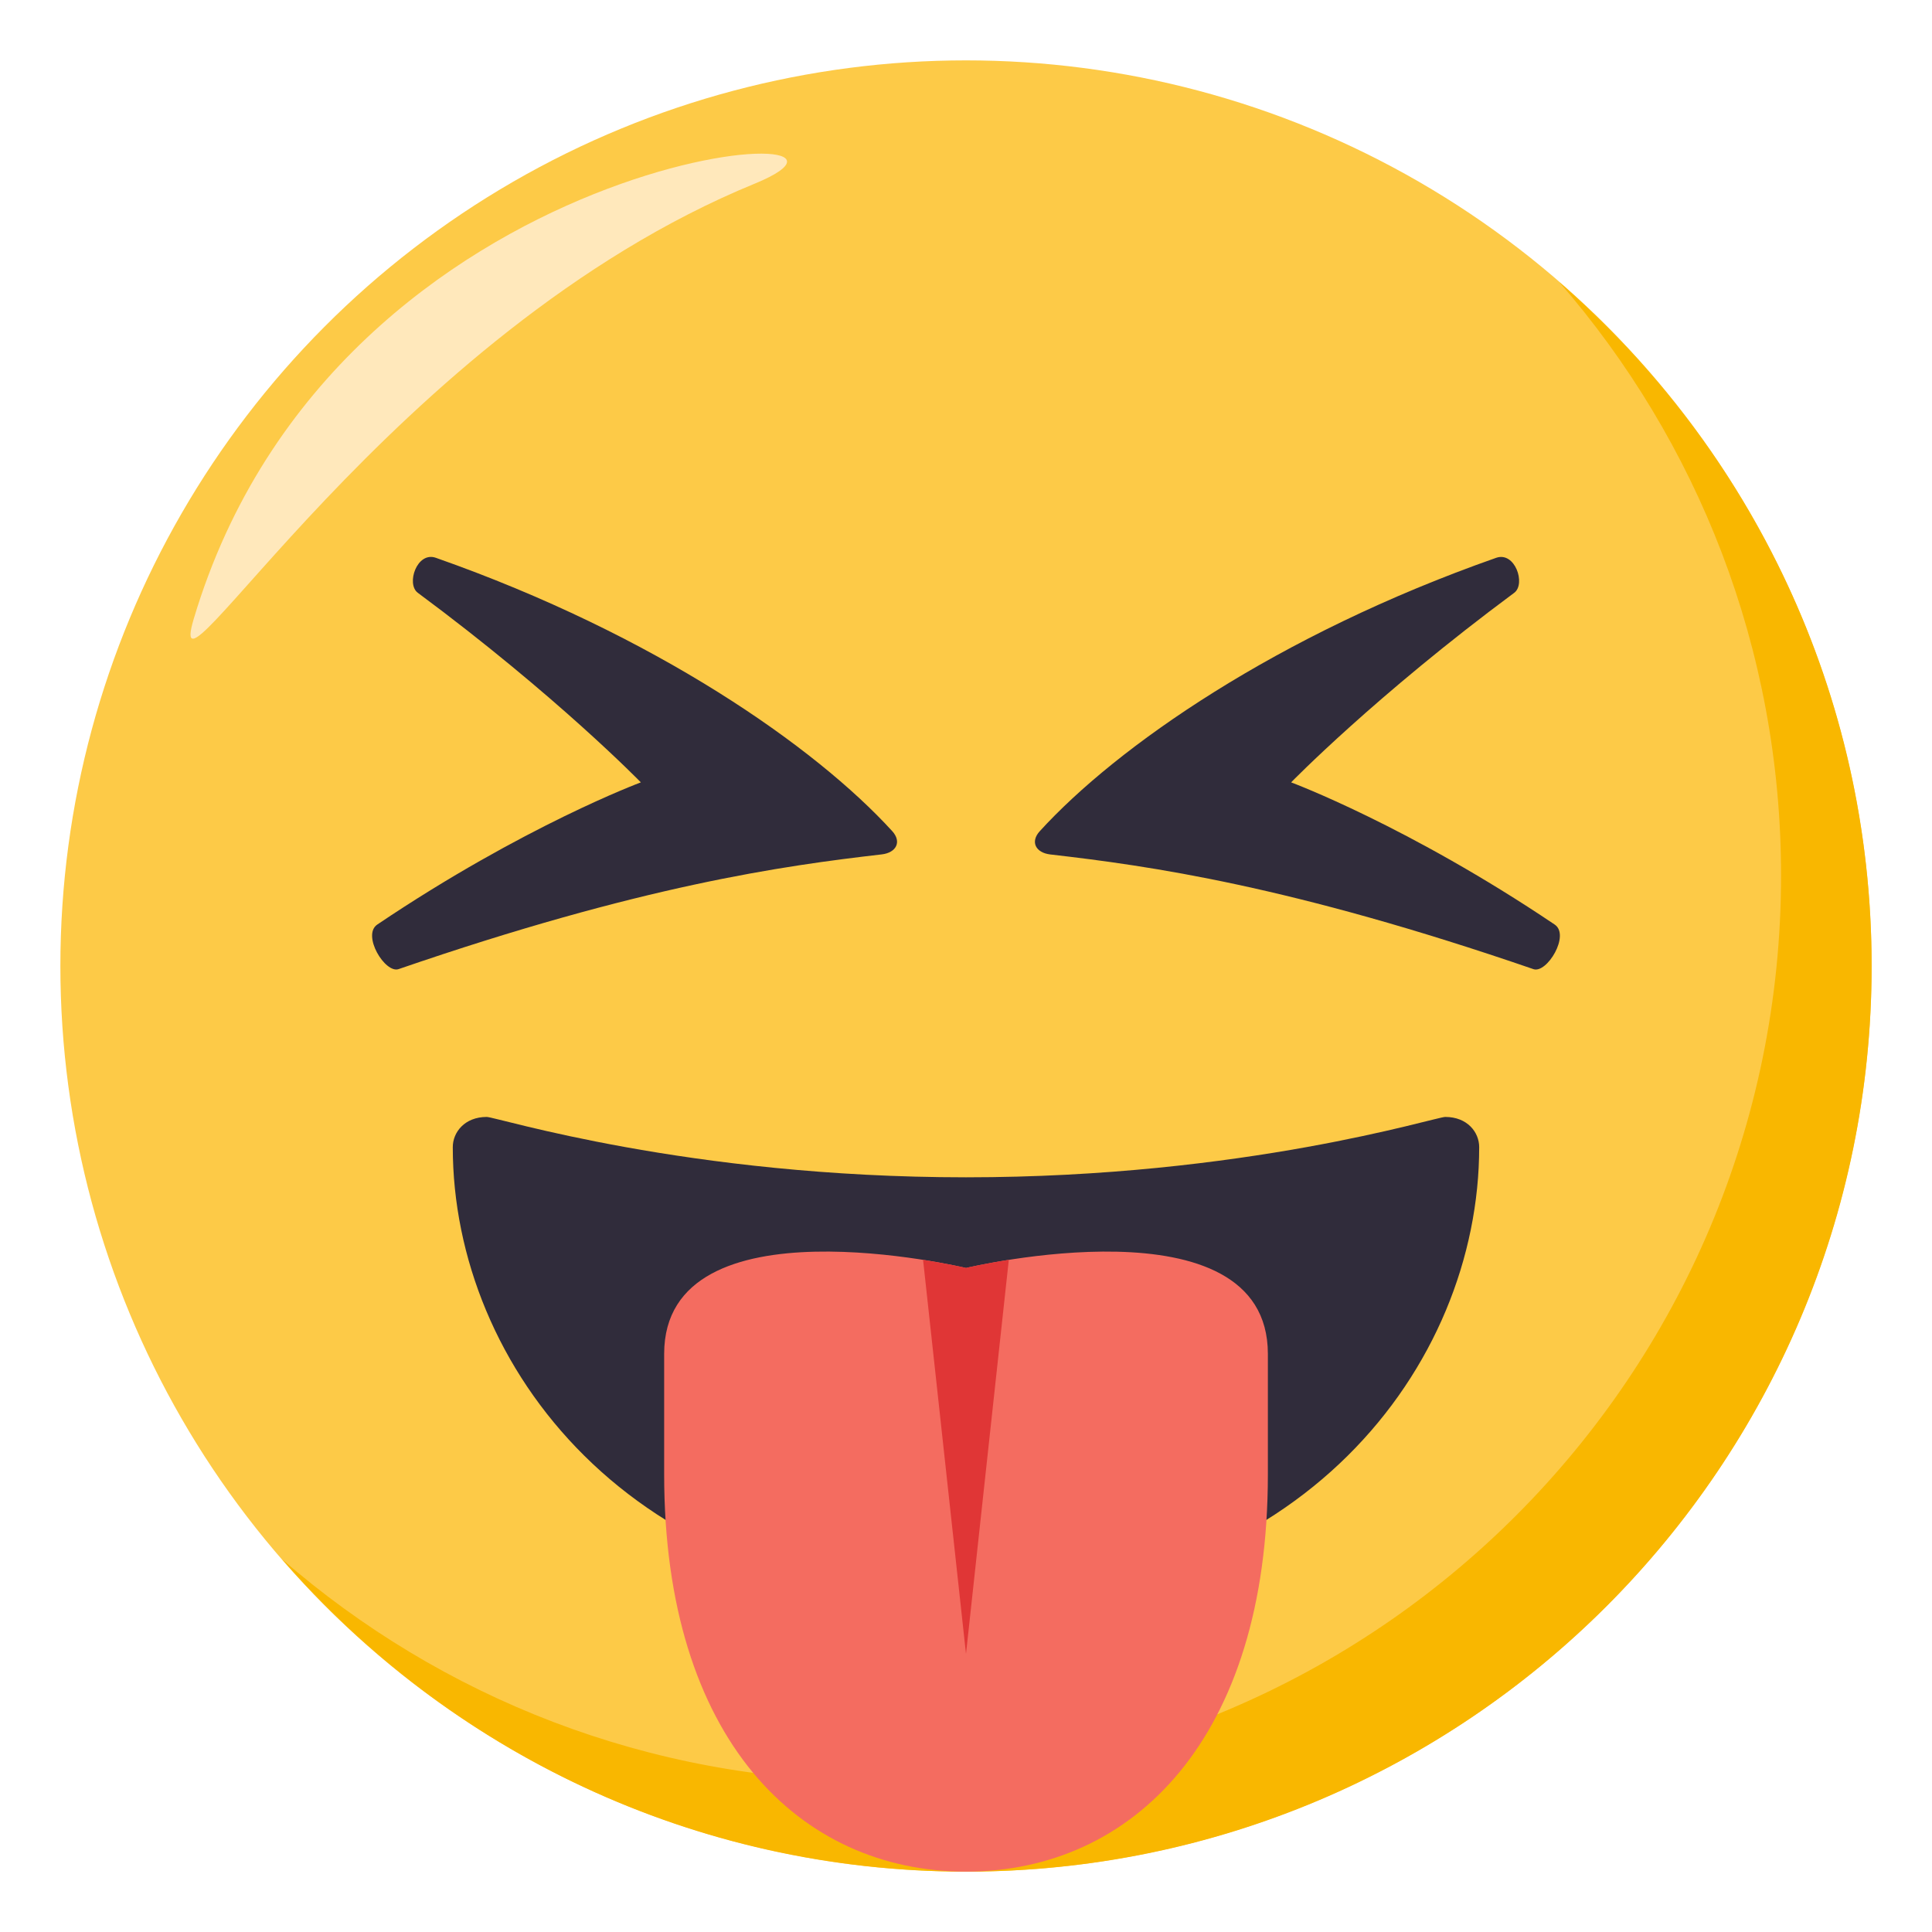 <?xml version="1.0" encoding="utf-8"?>
<!-- Generator: Adobe Illustrator 15.0.0, SVG Export Plug-In . SVG Version: 6.00 Build 0)  -->
<!DOCTYPE svg PUBLIC "-//W3C//DTD SVG 1.1//EN" "http://www.w3.org/Graphics/SVG/1.1/DTD/svg11.dtd">
<svg version="1.1" id="Layer_1" xmlns="http://www.w3.org/2000/svg" xmlns:xlink="http://www.w3.org/1999/xlink" x="0px" y="0px"
	 width="64px" height="64px" viewBox="0 0 64 64" enable-background="new 0 0 64 64" xml:space="preserve">
<circle fill="#FDCA47" cx="32" cy="32" r="30"/>
<path fill="#F9B700" d="M51.654,9.346C56.226,14.611,59,21.48,59,29c0,16.568-13.432,30-30,30c-7.521,0-14.39-2.773-19.654-7.346
	C14.846,57.99,22.952,62,32,62c16.568,0,30-13.432,30-30C62,22.953,57.988,14.848,51.654,9.346z"/>
<path fill-rule="evenodd" clip-rule="evenodd" fill="#FFE8BB" d="M6.418,20.5C5.302,24.242,13,11,25,6.084
	C30.834,3.693,11.168,4.584,6.418,20.5z"/>
<path fill="#302C3B" d="M47.875,37c-0.32,0-6.65,2-15.875,2c-9.226,0-15.556-2-15.876-2c-0.732,0-1.125,0.508-1.125,1
	c0,7.271,5.961,15,17.001,15c11.041,0,17-7.729,17-15C49,37.508,48.609,37,47.875,37z"/>
<path fill="#F46C60" d="M22.001,44.85c0,0.893,0,2.389,0,3.994c0,8.758,4.479,13.152,9.999,13.156c5.521-0.004,10-4.398,10-13.156
	c0-1.605,0-3.102,0-3.994c0-5.233-10-2.847-10-2.847S22.001,39.616,22.001,44.85z"/>
<path fill="#E03636" d="M30.578,41.734L32,54.789l1.418-13.055C32.563,41.869,32,42.003,32,42.003S31.434,41.869,30.578,41.734z"/>
<path fill="#302C3B" d="M49.561,18.479c0.627-0.221,0.991,0.866,0.6,1.158c-4.6,3.41-7.391,6.28-7.391,6.28s3.871,1.438,8.731,4.71
	c0.519,0.349-0.258,1.631-0.704,1.477c-8.057-2.772-12.729-3.422-16.004-3.799c-0.482-0.056-0.674-0.416-0.348-0.772
	C36.99,24.741,42.297,21.03,49.561,18.479z"/>
<path fill="#302C3B" d="M14.439,18.478c-0.628-0.221-0.991,0.867-0.6,1.158c4.6,3.41,7.39,6.281,7.39,6.281s-3.872,1.438-8.73,4.709
	c-0.52,0.349,0.257,1.631,0.705,1.477c8.056-2.773,12.728-3.422,16.003-3.8c0.483-0.056,0.672-0.416,0.348-0.772
	C27.01,24.741,21.702,21.03,14.439,18.478z"/>
</svg>
